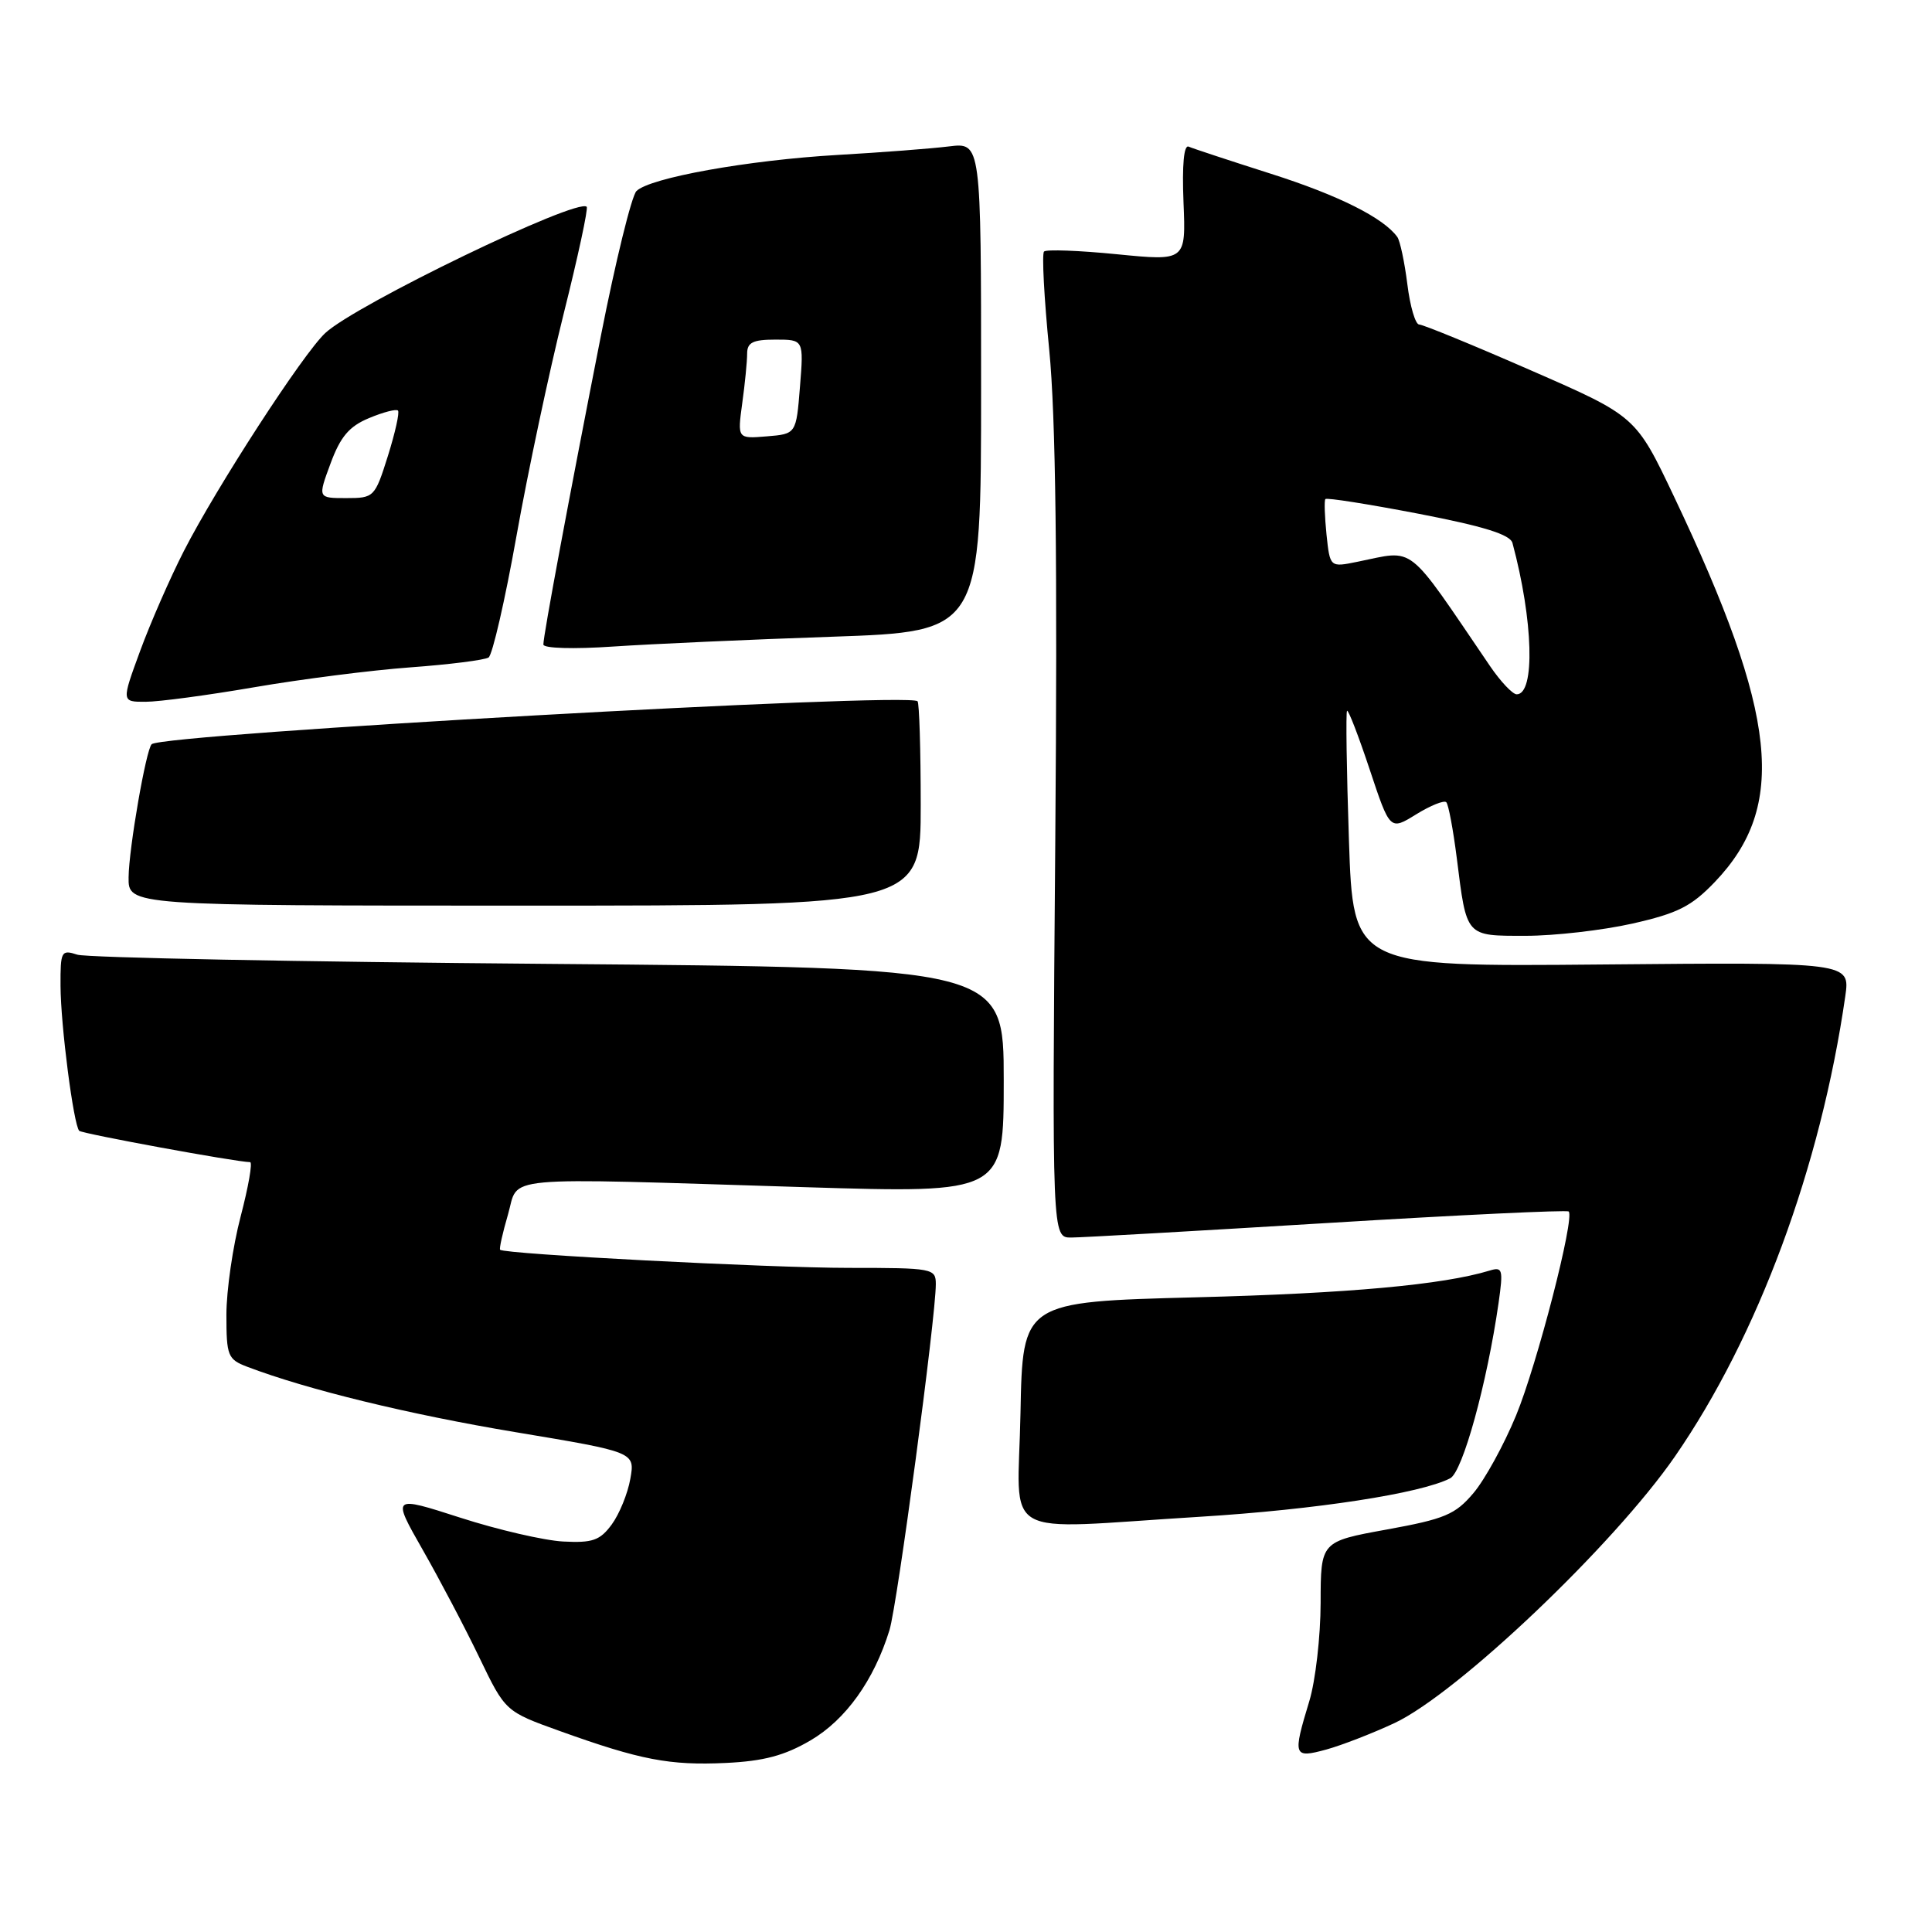 <?xml version="1.0" encoding="UTF-8" standalone="no"?>
<!DOCTYPE svg PUBLIC "-//W3C//DTD SVG 1.1//EN" "http://www.w3.org/Graphics/SVG/1.1/DTD/svg11.dtd" >
<svg xmlns="http://www.w3.org/2000/svg" xmlns:xlink="http://www.w3.org/1999/xlink" version="1.1" viewBox="0 0 256 256">
 <g >
 <path fill="currentColor"
d=" M 107.40 230.61 C 112.06 227.88 115.81 222.65 117.86 216.00 C 118.90 212.62 124.00 174.57 124.00 170.16 C 124.00 168.07 123.62 168.00 112.46 168.00 C 101.90 168.00 66.85 166.18 66.27 165.60 C 66.13 165.47 66.60 163.36 67.31 160.93 C 68.83 155.71 65.31 156.03 106.75 157.31 C 133.00 158.11 133.00 158.11 133.00 143.17 C 133.00 128.22 133.00 128.22 72.75 127.72 C 39.61 127.45 11.49 126.90 10.25 126.50 C 8.12 125.81 8.00 126.03 8.02 130.63 C 8.04 135.87 9.75 149.08 10.50 149.84 C 10.89 150.22 31.27 153.97 33.14 153.99 C 33.49 154.00 32.92 157.23 31.89 161.18 C 30.85 165.13 30.00 170.99 30.00 174.21 C 30.00 179.66 30.18 180.12 32.75 181.10 C 40.67 184.12 54.20 187.42 68.32 189.77 C 84.15 192.41 84.15 192.41 83.52 195.96 C 83.18 197.90 82.07 200.62 81.06 202.00 C 79.50 204.12 78.51 204.46 74.64 204.26 C 72.13 204.13 65.98 202.71 60.99 201.10 C 51.92 198.18 51.92 198.18 56.00 205.34 C 58.25 209.28 61.63 215.71 63.52 219.64 C 66.96 226.78 66.96 226.78 74.23 229.39 C 84.87 233.21 88.74 233.95 96.18 233.60 C 101.21 233.36 103.97 232.62 107.40 230.61 Z  M 184.79 228.31 C 193.16 224.37 213.82 204.73 221.93 193.00 C 232.94 177.07 241.25 154.63 244.51 132.00 C 245.15 127.50 245.15 127.50 212.23 127.80 C 179.30 128.10 179.30 128.10 178.74 111.30 C 178.43 102.06 178.32 94.36 178.49 94.19 C 178.66 94.01 180.01 97.51 181.49 101.96 C 184.18 110.05 184.18 110.05 187.64 107.91 C 189.55 106.73 191.34 106.01 191.64 106.30 C 191.93 106.59 192.55 109.92 193.03 113.69 C 194.35 124.22 194.15 124.00 202.16 124.00 C 205.98 124.00 212.34 123.27 216.30 122.38 C 222.31 121.02 224.12 120.11 227.23 116.86 C 236.84 106.81 235.57 94.76 221.84 65.85 C 216.76 55.15 216.76 55.15 202.86 49.08 C 195.21 45.73 188.54 43.00 188.05 43.00 C 187.55 43.00 186.84 40.59 186.48 37.65 C 186.11 34.71 185.51 31.90 185.15 31.40 C 183.32 28.86 177.34 25.87 168.42 23.03 C 162.96 21.29 158.05 19.67 157.50 19.43 C 156.87 19.16 156.62 21.85 156.82 26.79 C 157.14 34.59 157.14 34.59 148.01 33.69 C 142.99 33.19 138.64 33.03 138.34 33.33 C 138.04 33.63 138.35 39.49 139.03 46.37 C 139.89 55.19 140.13 74.33 139.83 111.43 C 139.40 164.00 139.40 164.00 141.95 163.98 C 143.35 163.98 158.67 163.10 175.98 162.05 C 193.30 160.99 207.64 160.31 207.86 160.53 C 208.69 161.36 203.68 180.78 200.89 187.55 C 199.29 191.43 196.75 196.06 195.24 197.84 C 192.83 200.69 191.45 201.27 183.75 202.67 C 175.00 204.26 175.00 204.26 174.99 212.38 C 174.98 216.85 174.31 222.71 173.49 225.41 C 171.27 232.72 171.37 233.01 175.75 231.82 C 177.81 231.25 181.88 229.67 184.79 228.31 Z  M 159.00 200.98 C 174.37 200.03 188.26 197.89 192.16 195.88 C 193.81 195.03 197.04 183.30 198.57 172.64 C 199.20 168.19 199.10 167.83 197.38 168.36 C 191.18 170.24 178.75 171.38 158.50 171.90 C 135.50 172.50 135.50 172.50 135.22 187.25 C 134.90 204.37 131.90 202.64 159.00 200.98 Z  M 122.00 106.67 C 122.00 99.33 121.81 93.15 121.58 92.92 C 120.37 91.70 21.63 97.24 20.10 98.61 C 19.36 99.27 17.07 112.44 17.04 116.25 C 17.00 120.00 17.00 120.00 69.50 120.00 C 122.00 120.00 122.00 120.00 122.00 106.67 Z  M 33.71 91.06 C 39.87 90.00 49.17 88.81 54.36 88.43 C 59.55 88.05 64.22 87.46 64.74 87.12 C 65.25 86.78 66.92 79.53 68.44 71.00 C 69.96 62.47 72.77 49.27 74.67 41.65 C 76.58 34.04 77.96 27.62 77.74 27.40 C 76.51 26.18 47.14 40.36 43.10 44.13 C 40.16 46.86 28.72 64.50 24.37 73.00 C 22.54 76.58 19.93 82.54 18.57 86.25 C 16.09 93.00 16.09 93.00 19.29 92.99 C 21.06 92.99 27.54 92.12 33.71 91.06 Z  M 110.25 84.37 C 130.00 83.69 130.00 83.69 130.00 51.28 C 130.00 18.88 130.00 18.88 125.75 19.40 C 123.41 19.69 116.78 20.20 111.00 20.53 C 99.12 21.22 86.08 23.56 84.33 25.32 C 83.69 25.97 81.57 34.60 79.62 44.50 C 75.36 66.17 72.00 84.17 72.00 85.40 C 72.00 85.91 75.99 86.03 81.25 85.67 C 86.34 85.33 99.39 84.74 110.25 84.37 Z  M 197.43 88.25 C 186.16 71.70 187.66 72.87 179.86 74.44 C 176.23 75.18 176.23 75.18 175.77 70.84 C 175.53 68.45 175.45 66.33 175.62 66.13 C 175.78 65.92 181.33 66.80 187.95 68.07 C 196.61 69.74 200.11 70.83 200.41 71.95 C 203.17 82.20 203.44 92.00 200.97 92.00 C 200.43 92.00 198.83 90.31 197.43 88.25 Z  M 43.80 61.41 C 45.11 57.86 46.27 56.49 48.90 55.40 C 50.78 54.61 52.50 54.17 52.73 54.40 C 52.97 54.63 52.36 57.34 51.40 60.41 C 49.67 65.90 49.56 66.00 45.87 66.00 C 42.10 66.00 42.10 66.00 43.80 61.41 Z  M 98.35 53.43 C 98.71 50.84 99.00 47.88 99.00 46.86 C 99.00 45.38 99.76 45.00 102.75 45.00 C 106.50 45.00 106.50 45.00 106.00 51.25 C 105.50 57.50 105.50 57.50 101.60 57.82 C 97.71 58.14 97.71 58.14 98.35 53.43 Z "/>
</g>
</svg>